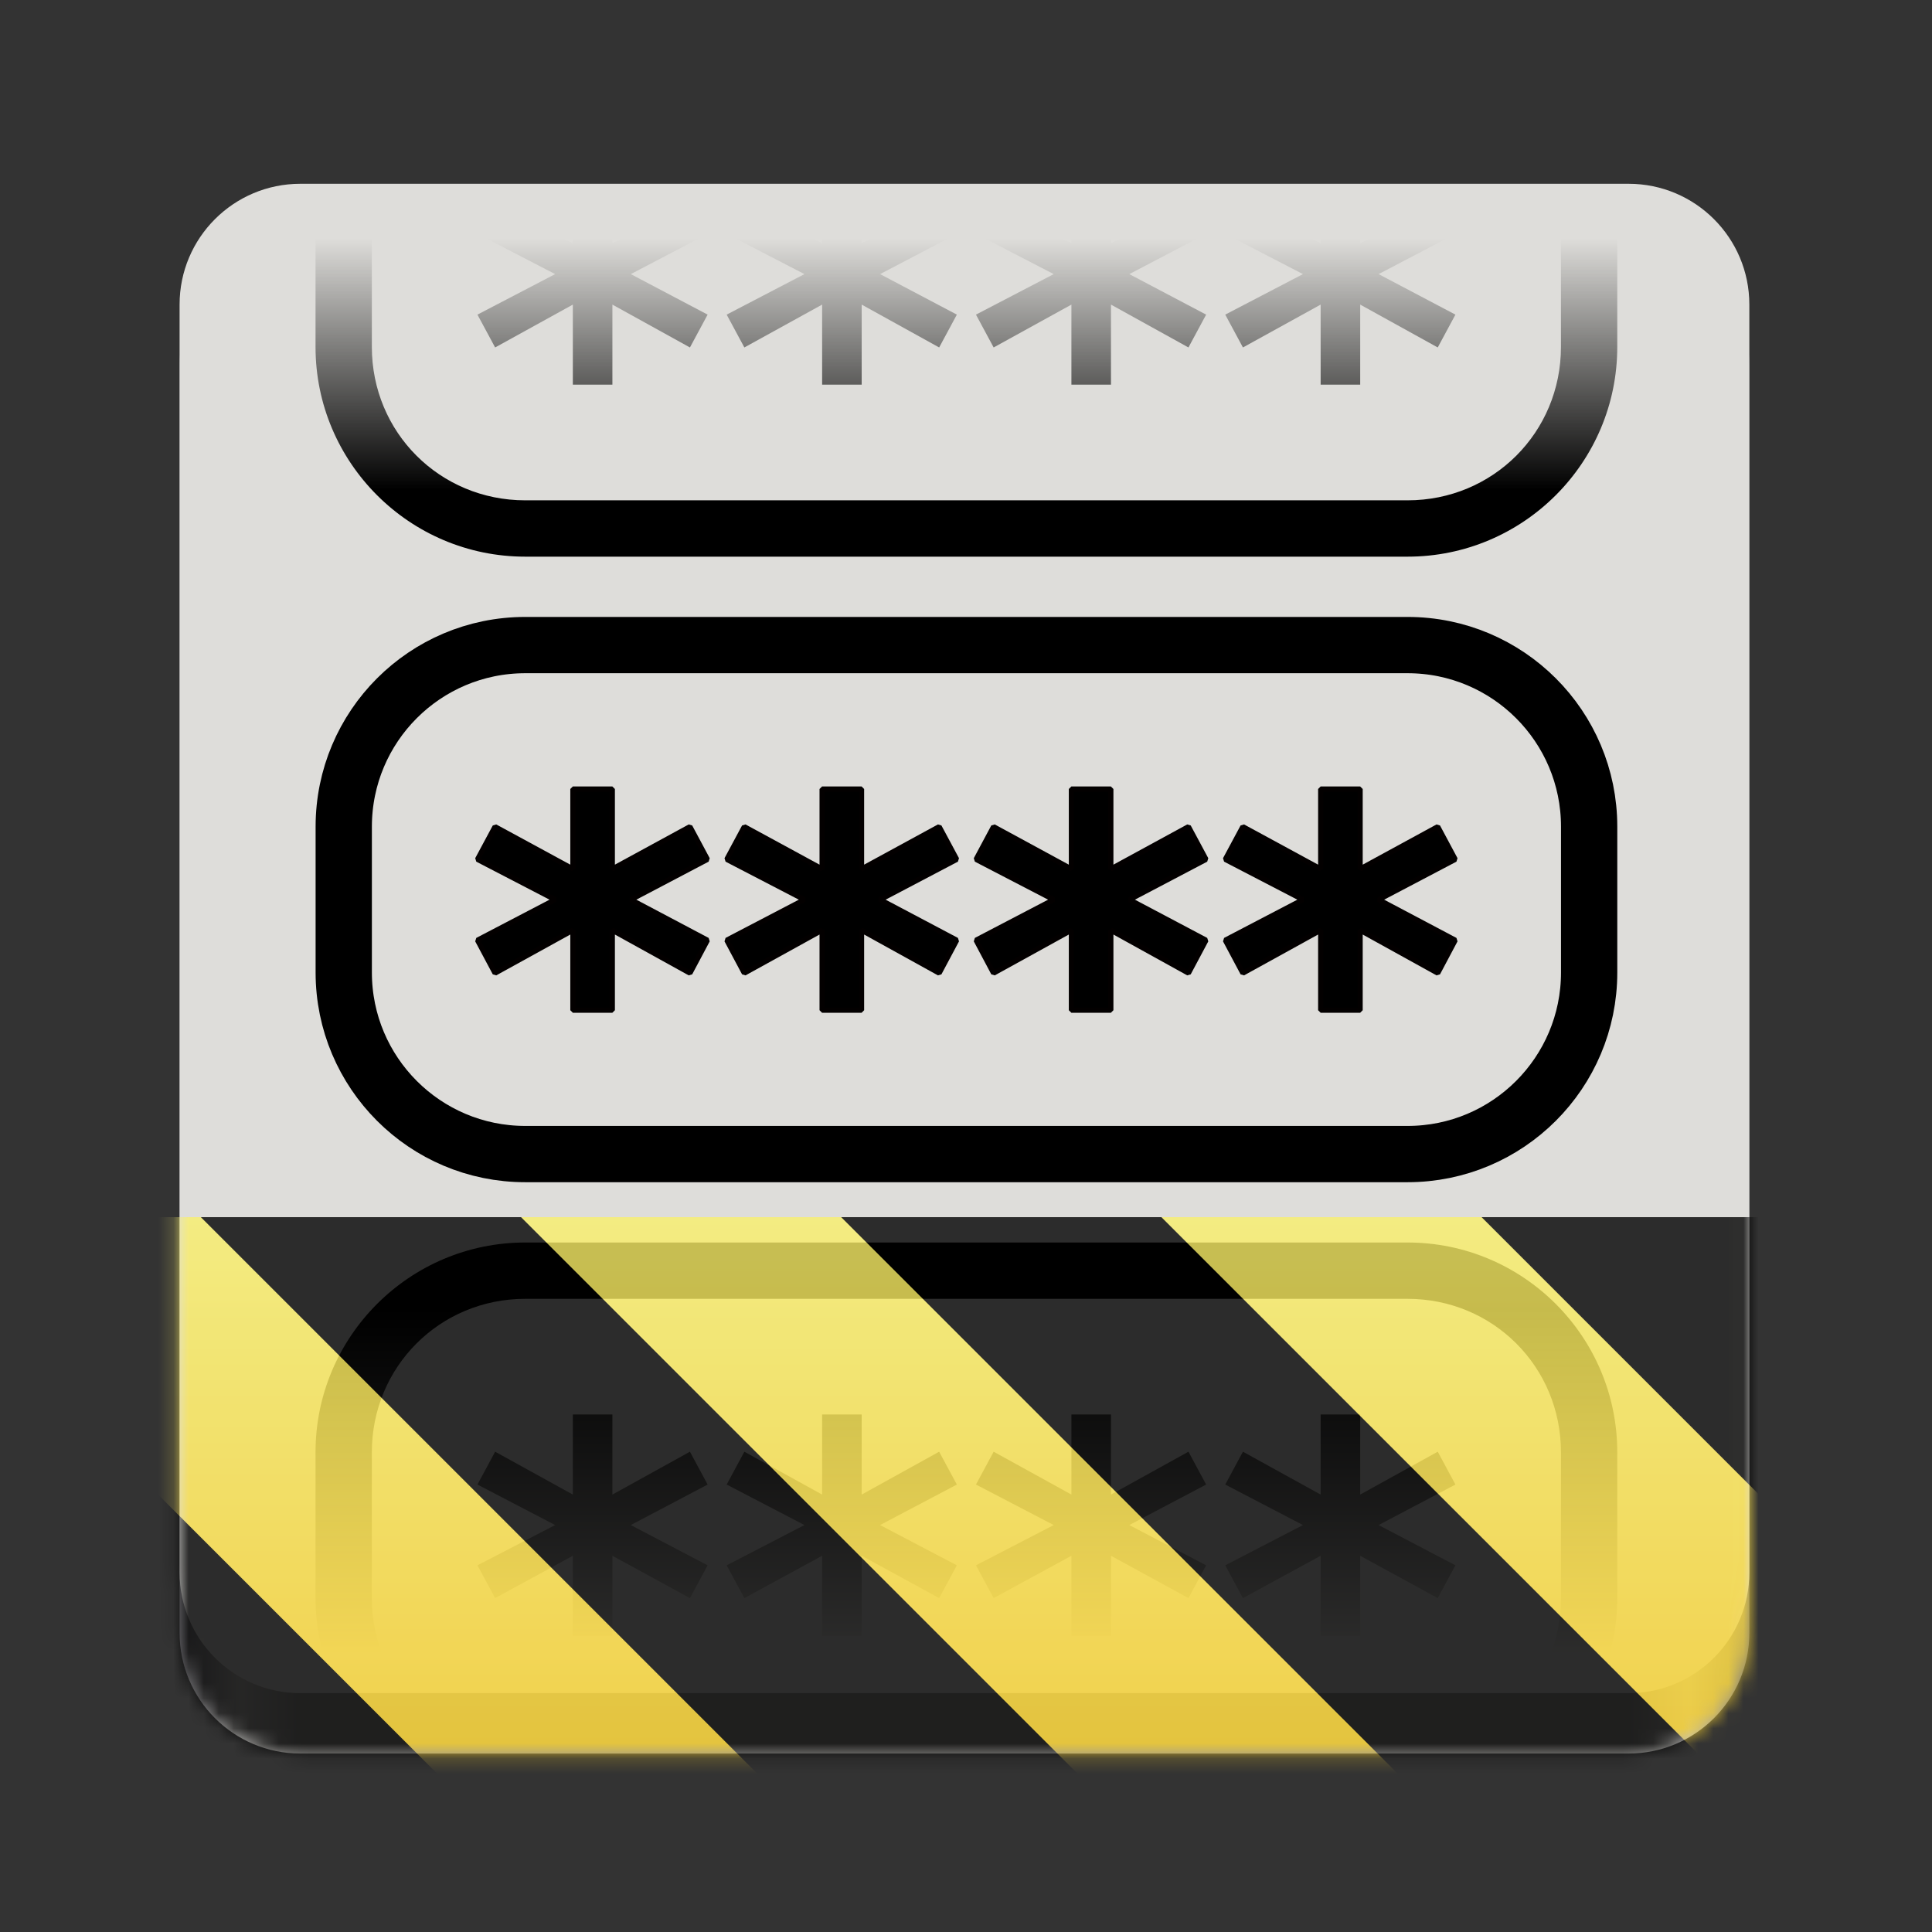 <?xml version="1.0" encoding="UTF-8"?>
<svg height="128px" viewBox="0 0 128 128" width="128px" xmlns="http://www.w3.org/2000/svg" xmlns:xlink="http://www.w3.org/1999/xlink">
    <rect x="0" y="0" width="128" height="128" fill="#333333" stroke="none"/>
    <filter id="a" height="100%" width="100%" x="0%" y="0%">
        <feColorMatrix color-interpolation-filters="sRGB" values="0 0 0 0 1 0 0 0 0 1 0 0 0 0 1 0 0 0 1 0"/>
    </filter>
    <linearGradient id="b" gradientTransform="matrix(0.232 0 0 0.329 -8.669 264.003)" gradientUnits="userSpaceOnUse" x1="88.596" x2="536.596" y1="-449.394" y2="-449.394">
        <stop offset="0" stop-color="#77767b"/>
        <stop offset="0.038" stop-color="#c0bfbc"/>
        <stop offset="0.077" stop-color="#9a9996"/>
        <stop offset="0.923" stop-color="#9a9996"/>
        <stop offset="0.962" stop-color="#c0bfbc"/>
        <stop offset="1" stop-color="#77767b"/>
    </linearGradient>
    <linearGradient id="c" gradientUnits="userSpaceOnUse">
        <stop offset="0"/>
        <stop offset="1" stop-opacity="0"/>
    </linearGradient>
    <linearGradient id="d" x1="64.849" x2="64.849" xlink:href="#c" y1="32.46" y2="15.808"/>
    <linearGradient id="e" gradientTransform="matrix(0.846 0 0 -0.846 -43.89 358.54)" x1="128.553" x2="128.553" xlink:href="#c" y1="321.326" y2="294.341"/>
    <clipPath id="f">
        <path d="m 20 0 h 88 v 37 h -88 z m 0 0"/>
    </clipPath>
    <clipPath id="g">
        <rect height="128" width="128"/>
    </clipPath>
    <clipPath id="h">
        <rect height="128" width="128"/>
    </clipPath>
    <mask id="i">
        <g filter="url(#a)">
            <g clip-path="url(#h)" filter="url(#a)">
                <g clip-path="url(#g)">
                    <path d="m 19.898 16.176 h 88 c 4.418 0 8 3.582 8 8 v 84 c 0 4.418 -3.582 8 -8 8 h -88 c -4.418 0 -8 -3.582 -8 -8 v -84 c 0 -4.418 3.582 -8 8 -8 z m 0 0" fill="url(#b)"/>
                    <path d="m 19.898 12.176 h 88 c 4.418 0 8 3.582 8 8 v 84 c 0 4.418 -3.582 8 -8 8 h -88 c -4.418 0 -8 -3.582 -8 -8 v -84 c 0 -4.418 3.582 -8 8 -8 z m 0 0" fill="#deddda"/>
                    <path d="m 65.128 429.489 h 145.768 c 16.57 0 30.003 13.433 30.003 30.003 v 24.09 c 0 16.57 -13.433 30.003 -30.003 30.003 h -145.768 c -16.57 0 -29.993 -13.433 -29.993 -30.003 v -24.09 c 0 -16.57 13.423 -30.003 29.993 -30.003 z m 0 0" fill="none" stroke="#000000" stroke-linecap="round" stroke-width="9.3" transform="matrix(0.401 0 0 0.401 8.685 -129.487)"/>
                    <path d="m 107.299 301.266 l -5.999 3.154 l 5.999 3.173 l -1.372 2.581 l -6.077 -3.362 v 6.267 h -3.094 v -6.267 l -6.096 3.362 l -1.376 -2.581 l 6.077 -3.173 l -6.077 -3.154 l 1.376 -2.563 l 6.096 3.311 v -6.262 h 3.094 v 6.262 l 6.077 -3.311 z m 19.525 0 l -5.999 3.154 l 5.999 3.173 l -1.376 2.581 l -6.077 -3.362 v 6.267 h -3.094 v -6.267 l -6.091 3.362 l -1.376 -2.581 l 6.077 -3.173 l -6.077 -3.154 l 1.376 -2.563 l 6.091 3.311 v -6.262 h 3.094 v 6.262 l 6.077 -3.311 z m 19.525 0 l -5.999 3.154 l 5.999 3.173 l -1.376 2.581 l -6.077 -3.362 v 6.267 h -3.094 v -6.267 l -6.096 3.362 l -1.372 -2.581 l 6.077 -3.173 l -6.077 -3.154 l 1.372 -2.563 l 6.096 3.311 v -6.262 h 3.094 v 6.262 l 6.077 -3.311 z m 19.52 0 l -5.999 3.154 l 5.999 3.173 l -1.372 2.581 l -6.077 -3.362 v 6.267 h -3.094 v -6.267 l -6.096 3.362 l -1.376 -2.581 l 6.077 -3.173 l -6.077 -3.154 l 1.376 -2.563 l 6.096 3.311 v -6.262 h 3.094 v 6.262 l 6.077 -3.311 z m -77.333 -12.464" stroke="#030000" stroke-linecap="round" stroke-linejoin="bevel" stroke-width="0.4" transform="matrix(0.846 0 0 0.846 -43.89 -197.894)"/>
                    <g clip-path="url(#f)">
                        <path d="m 96.426 15.492 l -5.09 2.668 l 5.09 2.684 l -1.172 2.176 l -5.137 -2.84 v 5.305 h -2.621 v -5.305 l -5.148 2.84 l -1.172 -2.176 l 5.148 -2.684 l -5.148 -2.668 l 1.172 -2.172 l 5.148 2.805 v -5.305 h 2.621 v 5.305 l 5.137 -2.805 z m -16.516 0 l -5.09 2.668 l 5.09 2.684 l -1.172 2.176 l -5.133 -2.84 v 5.305 h -2.621 v -5.305 l -5.152 2.84 l -1.172 -2.176 l 5.152 -2.684 l -5.152 -2.668 l 1.172 -2.172 l 5.152 2.805 v -5.305 h 2.621 v 5.305 l 5.133 -2.805 z m -16.516 0 l -5.086 2.668 l 5.086 2.684 l -1.172 2.176 l -5.133 -2.84 v 5.305 h -2.621 v -5.305 l -5.152 2.84 l -1.172 -2.176 l 5.152 -2.684 l -5.152 -2.668 l 1.172 -2.172 l 5.152 2.805 v -5.305 h 2.621 v 5.305 l 5.133 -2.805 z m -16.512 0 l -5.09 2.668 l 5.09 2.684 l -1.172 2.176 l -5.137 -2.84 v 5.305 h -2.621 v -5.305 l -5.148 2.84 l -1.172 -2.176 l 5.148 -2.684 l -5.148 -2.668 l 1.172 -2.172 l 5.148 2.805 v -5.305 h 2.621 v 5.305 l 5.137 -2.805 z m -12.082 -16.062 c -7.664 0 -13.895 6.23 -13.895 13.895 v 9.66 c 0 7.664 6.23 13.895 13.895 13.895 h 58.453 c 7.668 0 13.895 -6.23 13.895 -13.895 v -9.66 c 0 -7.664 -6.227 -13.895 -13.895 -13.895 z m 0 3.73 h 58.453 c 5.664 0 10.164 4.5 10.164 10.164 v 9.66 c 0 5.664 -4.5 10.164 -10.164 10.164 h -58.453 c -5.664 0 -10.164 -4.5 -10.164 -10.164 v -9.66 c 0 -5.664 4.5 -10.164 10.164 -10.164 z m 0 0" fill="url(#d)"/>
                    </g>
                    <path d="m 96.426 103.707 l -5.09 -2.668 l 5.09 -2.684 l -1.172 -2.176 l -5.137 2.84 v -5.305 h -2.621 v 5.305 l -5.148 -2.84 l -1.172 2.176 l 5.148 2.684 l -5.148 2.668 l 1.172 2.172 l 5.148 -2.805 v 5.305 h 2.621 v -5.305 l 5.137 2.805 z m -16.516 0 l -5.09 -2.668 l 5.09 -2.684 l -1.172 -2.176 l -5.133 2.84 v -5.305 h -2.621 v 5.305 l -5.152 -2.84 l -1.172 2.176 l 5.152 2.684 l -5.152 2.668 l 1.172 2.172 l 5.152 -2.805 v 5.305 h 2.621 v -5.305 l 5.133 2.805 z m -16.516 0 l -5.086 -2.668 l 5.086 -2.684 l -1.172 -2.176 l -5.133 2.84 v -5.305 h -2.621 v 5.305 l -5.152 -2.84 l -1.172 2.176 l 5.152 2.684 l -5.152 2.668 l 1.172 2.172 l 5.152 -2.805 v 5.305 h 2.621 v -5.305 l 5.133 2.805 z m -16.512 0 l -5.09 -2.668 l 5.09 -2.684 l -1.172 -2.176 l -5.137 2.84 v -5.305 h -2.621 v 5.305 l -5.148 -2.84 l -1.172 2.176 l 5.148 2.684 l -5.148 2.668 l 1.172 2.172 l 5.148 -2.805 v 5.305 h 2.621 v -5.305 l 5.137 2.805 z m -12.082 16.062 c -7.664 0 -13.895 -6.23 -13.895 -13.895 v -9.66 c 0 -7.664 6.23 -13.895 13.895 -13.895 h 58.453 c 7.668 0 13.895 6.23 13.895 13.895 v 9.66 c 0 7.664 -6.227 13.895 -13.895 13.895 z m 0 -3.73 h 58.453 c 5.664 0 10.164 -4.5 10.164 -10.164 v -9.66 c 0 -5.664 -4.5 -10.164 -10.164 -10.164 h -58.453 c -5.664 0 -10.164 4.5 -10.164 10.164 v 9.66 c 0 5.664 4.5 10.164 10.164 10.164 z m 0 0" fill="url(#e)"/>
                </g>
            </g>
        </g>
    </mask>
    <mask id="j">
        <g filter="url(#a)">
            <rect fill-opacity="0.8" height="184.32" width="184.32" x="-28.16" y="-28.16"/>
        </g>
    </mask>
    <linearGradient id="k" gradientTransform="matrix(0 0.37 -0.985 0 295.385 -30.36)" gradientUnits="userSpaceOnUse" x1="300" x2="428" y1="235" y2="235">
        <stop offset="0" stop-color="#f9f06b"/>
        <stop offset="1" stop-color="#f5c211"/>
    </linearGradient>
    <clipPath id="l">
        <rect height="128" width="128"/>
    </clipPath>
    <clipPath id="m">
        <rect height="128" width="128"/>
    </clipPath>
    <path d="m 19.898 16.176 h 88 c 4.418 0 8 3.582 8 8 v 84 c 0 4.418 -3.582 8 -8 8 h -88 c -4.418 0 -8 -3.582 -8 -8 v -84 c 0 -4.418 3.582 -8 8 -8 z m 0 0" fill="url(#b)"/>
    <path d="m 19.898 12.176 h 88 c 4.418 0 8 3.582 8 8 v 84 c 0 4.418 -3.582 8 -8 8 h -88 c -4.418 0 -8 -3.582 -8 -8 v -84 c 0 -4.418 3.582 -8 8 -8 z m 0 0" fill="#deddda"/>
    <path d="m 34.801 42.738 h 58.453 c 6.645 0 12.031 5.387 12.031 12.031 v 9.66 c 0 6.645 -5.387 12.031 -12.031 12.031 h -58.453 c -6.645 0 -12.027 -5.387 -12.027 -12.031 v -9.66 c 0 -6.645 5.383 -12.031 12.027 -12.031 z m 0 0" fill="none" stroke="#000000" stroke-linecap="round" stroke-width="3.729"/>
    <path d="m 46.871 56.937 l -5.074 2.668 l 5.074 2.684 l -1.16 2.184 l -5.141 -2.844 v 5.301 h -2.617 v -5.301 l -5.156 2.844 l -1.164 -2.184 l 5.141 -2.684 l -5.141 -2.668 l 1.164 -2.168 l 5.156 2.801 v -5.297 h 2.617 v 5.297 l 5.141 -2.801 z m 16.516 0 l -5.074 2.668 l 5.074 2.684 l -1.164 2.184 l -5.141 -2.844 v 5.301 h -2.617 v -5.301 l -5.152 2.844 l -1.164 -2.184 l 5.141 -2.684 l -5.141 -2.668 l 1.164 -2.168 l 5.152 2.801 v -5.297 h 2.617 v 5.297 l 5.141 -2.801 z m 16.516 0 l -5.074 2.668 l 5.074 2.684 l -1.164 2.184 l -5.141 -2.844 v 5.301 h -2.617 v -5.301 l -5.156 2.844 l -1.16 -2.184 l 5.141 -2.684 l -5.141 -2.668 l 1.16 -2.168 l 5.156 2.801 v -5.297 h 2.617 v 5.297 l 5.141 -2.801 z m 16.512 0 l -5.074 2.668 l 5.074 2.684 l -1.16 2.184 l -5.141 -2.844 v 5.301 h -2.617 v -5.301 l -5.156 2.844 l -1.164 -2.184 l 5.141 -2.684 l -5.141 -2.668 l 1.164 -2.168 l 5.156 2.801 v -5.297 h 2.617 v 5.297 l 5.141 -2.801 z m -65.414 -10.543" stroke="#030000" stroke-linecap="round" stroke-linejoin="bevel" stroke-width="0.338"/>
    <path d="m 96.426 15.492 l -5.09 2.668 l 5.09 2.684 l -1.172 2.176 l -5.137 -2.84 v 5.305 h -2.621 v -5.305 l -5.148 2.84 l -1.172 -2.176 l 5.148 -2.684 l -5.148 -2.668 l 1.172 -2.172 l 5.148 2.805 v -5.305 h 2.621 v 5.305 l 5.137 -2.805 z m -16.516 0 l -5.09 2.668 l 5.09 2.684 l -1.172 2.176 l -5.133 -2.84 v 5.305 h -2.621 v -5.305 l -5.152 2.84 l -1.172 -2.176 l 5.152 -2.684 l -5.152 -2.668 l 1.172 -2.172 l 5.152 2.805 v -5.305 h 2.621 v 5.305 l 5.133 -2.805 z m -16.516 0 l -5.086 2.668 l 5.086 2.684 l -1.172 2.176 l -5.133 -2.84 v 5.305 h -2.621 v -5.305 l -5.152 2.84 l -1.172 -2.176 l 5.152 -2.684 l -5.152 -2.668 l 1.172 -2.172 l 5.152 2.805 v -5.305 h 2.621 v 5.305 l 5.133 -2.805 z m -16.512 0 l -5.09 2.668 l 5.09 2.684 l -1.172 2.176 l -5.137 -2.84 v 5.305 h -2.621 v -5.305 l -5.148 2.84 l -1.172 -2.176 l 5.148 -2.684 l -5.148 -2.668 l 1.172 -2.172 l 5.148 2.805 v -5.305 h 2.621 v 5.305 l 5.137 -2.805 z m -12.082 -16.062 c -7.664 0 -13.895 6.23 -13.895 13.895 v 9.66 c 0 7.664 6.23 13.895 13.895 13.895 h 58.453 c 7.668 0 13.895 -6.23 13.895 -13.895 v -9.66 c 0 -7.664 -6.227 -13.895 -13.895 -13.895 z m 0 3.73 h 58.453 c 5.664 0 10.164 4.5 10.164 10.164 v 9.66 c 0 5.664 -4.5 10.164 -10.164 10.164 h -58.453 c -5.664 0 -10.164 -4.5 -10.164 -10.164 v -9.66 c 0 -5.664 4.5 -10.164 10.164 -10.164 z m 0 0" fill="url(#d)"/>
    <path d="m 96.426 103.707 l -5.09 -2.668 l 5.09 -2.684 l -1.172 -2.176 l -5.137 2.84 v -5.305 h -2.621 v 5.305 l -5.148 -2.84 l -1.172 2.176 l 5.148 2.684 l -5.148 2.668 l 1.172 2.172 l 5.148 -2.805 v 5.305 h 2.621 v -5.305 l 5.137 2.805 z m -16.516 0 l -5.09 -2.668 l 5.09 -2.684 l -1.172 -2.176 l -5.133 2.84 v -5.305 h -2.621 v 5.305 l -5.152 -2.84 l -1.172 2.176 l 5.152 2.684 l -5.152 2.668 l 1.172 2.172 l 5.152 -2.805 v 5.305 h 2.621 v -5.305 l 5.133 2.805 z m -16.516 0 l -5.086 -2.668 l 5.086 -2.684 l -1.172 -2.176 l -5.133 2.84 v -5.305 h -2.621 v 5.305 l -5.152 -2.84 l -1.172 2.176 l 5.152 2.684 l -5.152 2.668 l 1.172 2.172 l 5.152 -2.805 v 5.305 h 2.621 v -5.305 l 5.133 2.805 z m -16.512 0 l -5.09 -2.668 l 5.09 -2.684 l -1.172 -2.176 l -5.137 2.84 v -5.305 h -2.621 v 5.305 l -5.148 -2.84 l -1.172 2.176 l 5.148 2.684 l -5.148 2.668 l 1.172 2.172 l 5.148 -2.805 v 5.305 h 2.621 v -5.305 l 5.137 2.805 z m -12.082 16.062 c -7.664 0 -13.895 -6.23 -13.895 -13.895 v -9.66 c 0 -7.664 6.23 -13.895 13.895 -13.895 h 58.453 c 7.668 0 13.895 6.23 13.895 13.895 v 9.66 c 0 7.664 -6.227 13.895 -13.895 13.895 z m 0 -3.73 h 58.453 c 5.664 0 10.164 -4.5 10.164 -10.164 v -9.66 c 0 -5.664 -4.5 -10.164 -10.164 -10.164 h -58.453 c -5.664 0 -10.164 4.5 -10.164 10.164 v 9.66 c 0 5.664 4.5 10.164 10.164 10.164 z m 0 0" fill="url(#e)"/>
    <g mask="url(#i)">
        <g clip-path="url(#m)">
            <g mask="url(#j)">
                <g clip-path="url(#l)">
                    <path d="m 128 80.641 v 47.359 h -128 v -47.359 z m 0 0" fill="url(#k)"/>
                    <path d="m 13.309 80.641 l 47.355 47.359 h 21.215 l -47.359 -47.359 z m 42.422 0 l 47.363 47.359 h 21.215 l -47.363 -47.359 z m 42.43 0 l 29.84 29.84 v -21.211 l -8.629 -8.629 z m -98.16 7.906 v 21.215 l 18.238 18.238 h 21.215 z m 0 0"/>
                </g>
            </g>
        </g>
    </g>
</svg>
